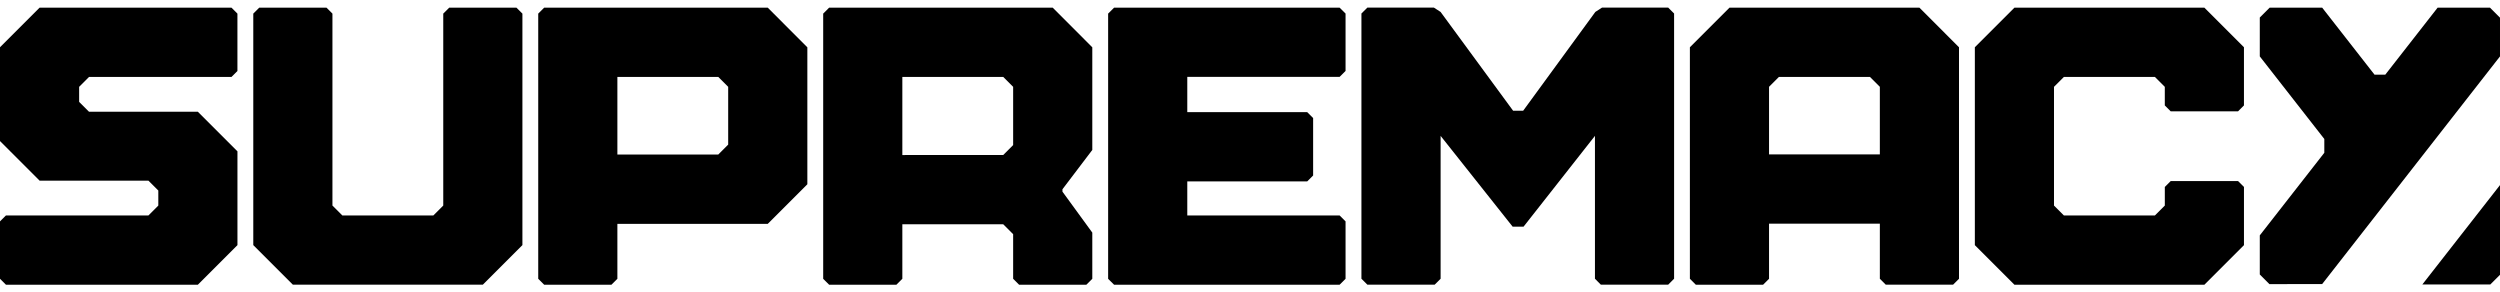 <svg xmlns="http://www.w3.org/2000/svg"  viewBox="0 0 163.076 19.072">
  <g id="Group_54056" data-name="Group 54056" transform="translate(-73.148 -84.492)">
    <path id="Path_34108" data-name="Path 34108" d="M9.387-51.929h12.52l2.582-2.582v-6.118l-2.582-2.582h-7.1l-.645-.645v-.981l.645-.645H24.1l.387-.387v-3.743L24.1-70H11.582L9-67.418V-61.3l2.582,2.582h7.1l.645.645v.981l-.645.645H9.387L9-56.06v3.743Z" transform="translate(64.148 154.993)" />
    <path id="Path_34107" data-name="Path 34107" d="M26.167-70H21.779l-.387.387v12.52l-.645.645H14.808l-.645-.645v-12.52L13.776-70H9.387L9-69.613v15.1l2.582,2.582H23.973l2.582-2.582v-15.1Z" transform="translate(80.67 154.993)" />
    <path id="Path_34106" data-name="Path 34106" d="M9-52.316l.387.387h4.389l.387-.387V-55.9h9.81l2.582-2.582v-8.932L23.973-70H9.387L9-69.613Zm5.163-8.106v-5.06h6.583l.645.645v3.769l-.645.645Z" transform="translate(99.257 154.993)" />
    <path id="Path_34100" data-name="Path 34100" d="M9.387-51.929h4.389l.387-.387v-3.554h6.583l.645.645v2.909l.387.387h4.389l.387-.387v-3.012L24.607-58v-.155l1.947-2.565v-6.695L23.973-70H9.387L9-69.613v17.3Zm4.776-8.459v-5.094h6.583l.645.645v3.8l-.645.645Z" transform="translate(117.845 154.993)" />
    <path id="Path_34101" data-name="Path 34101" d="M9.387-51.929H24.1l.387-.387V-56.06l-.387-.387H14.163v-2.22h7.822l.387-.387V-62.8l-.387-.387H14.163v-2.3H24.1l.387-.387v-3.743L24.1-70H9.387L9-69.613v17.3Z" transform="translate(136.432 154.993)" />
    <path id="Path_34145" data-name="Path 34145" d="M20904.621-5248.932l-.387-.389v-9.319l-4.658,5.924h-.709l-4.7-5.924v9.319l-.389.389h-4.387l-.389-.389v-17.3l.389-.387h4.336l.439.284,4.729,6.443h.658l4.707-6.444.439-.284h4.311l.387.387v17.3l-.387.389Z" transform="translate(-20727.047 5351.995)"  stroke="rgba(0,0,0,0)" stroke-width="1"/>
    <path id="Path_34103" data-name="Path 34103" d="M9.387-51.929h4.389l.387-.387V-55.91h7.228v3.593l.387.387h4.389l.387-.387v-15.1L23.973-70H11.582L9-67.418v15.1Zm4.776-8.5v-4.41l.645-.645h5.938l.645.645v4.41Z" transform="translate(174.38 154.993)" />
    <path id="Path_34104" data-name="Path 34104" d="M23.973-70H11.582L9-67.418v12.908l2.582,2.582H23.973l2.582-2.582v-3.795l-.387-.387H21.779l-.387.387v1.213l-.645.645H14.808l-.645-.645v-7.745l.645-.645h5.938l.645.645v1.213l.387.387h4.389l.387-.387v-3.795Z" transform="translate(192.968 154.993)" />
    <path id="Path_34144" data-name="Path 34144" d="M20889.627-5248.97l-.627-.629v-2.55l4.209-5.388v-.9l-4.209-5.387v-2.535l.645-.645h3.424l3.416,4.373h.7l3.416-4.373h3.414l.654.654v2.526l-11.6,14.851Z" transform="translate(-20668.445 5351.995)" />
    <path id="Subtraction_189" data-name="Subtraction 189" d="M4.435,6.482H0L5.065,0V5.852l-.63.629Z" transform="translate(231.16 96.564)" />
  </g>
</svg>
